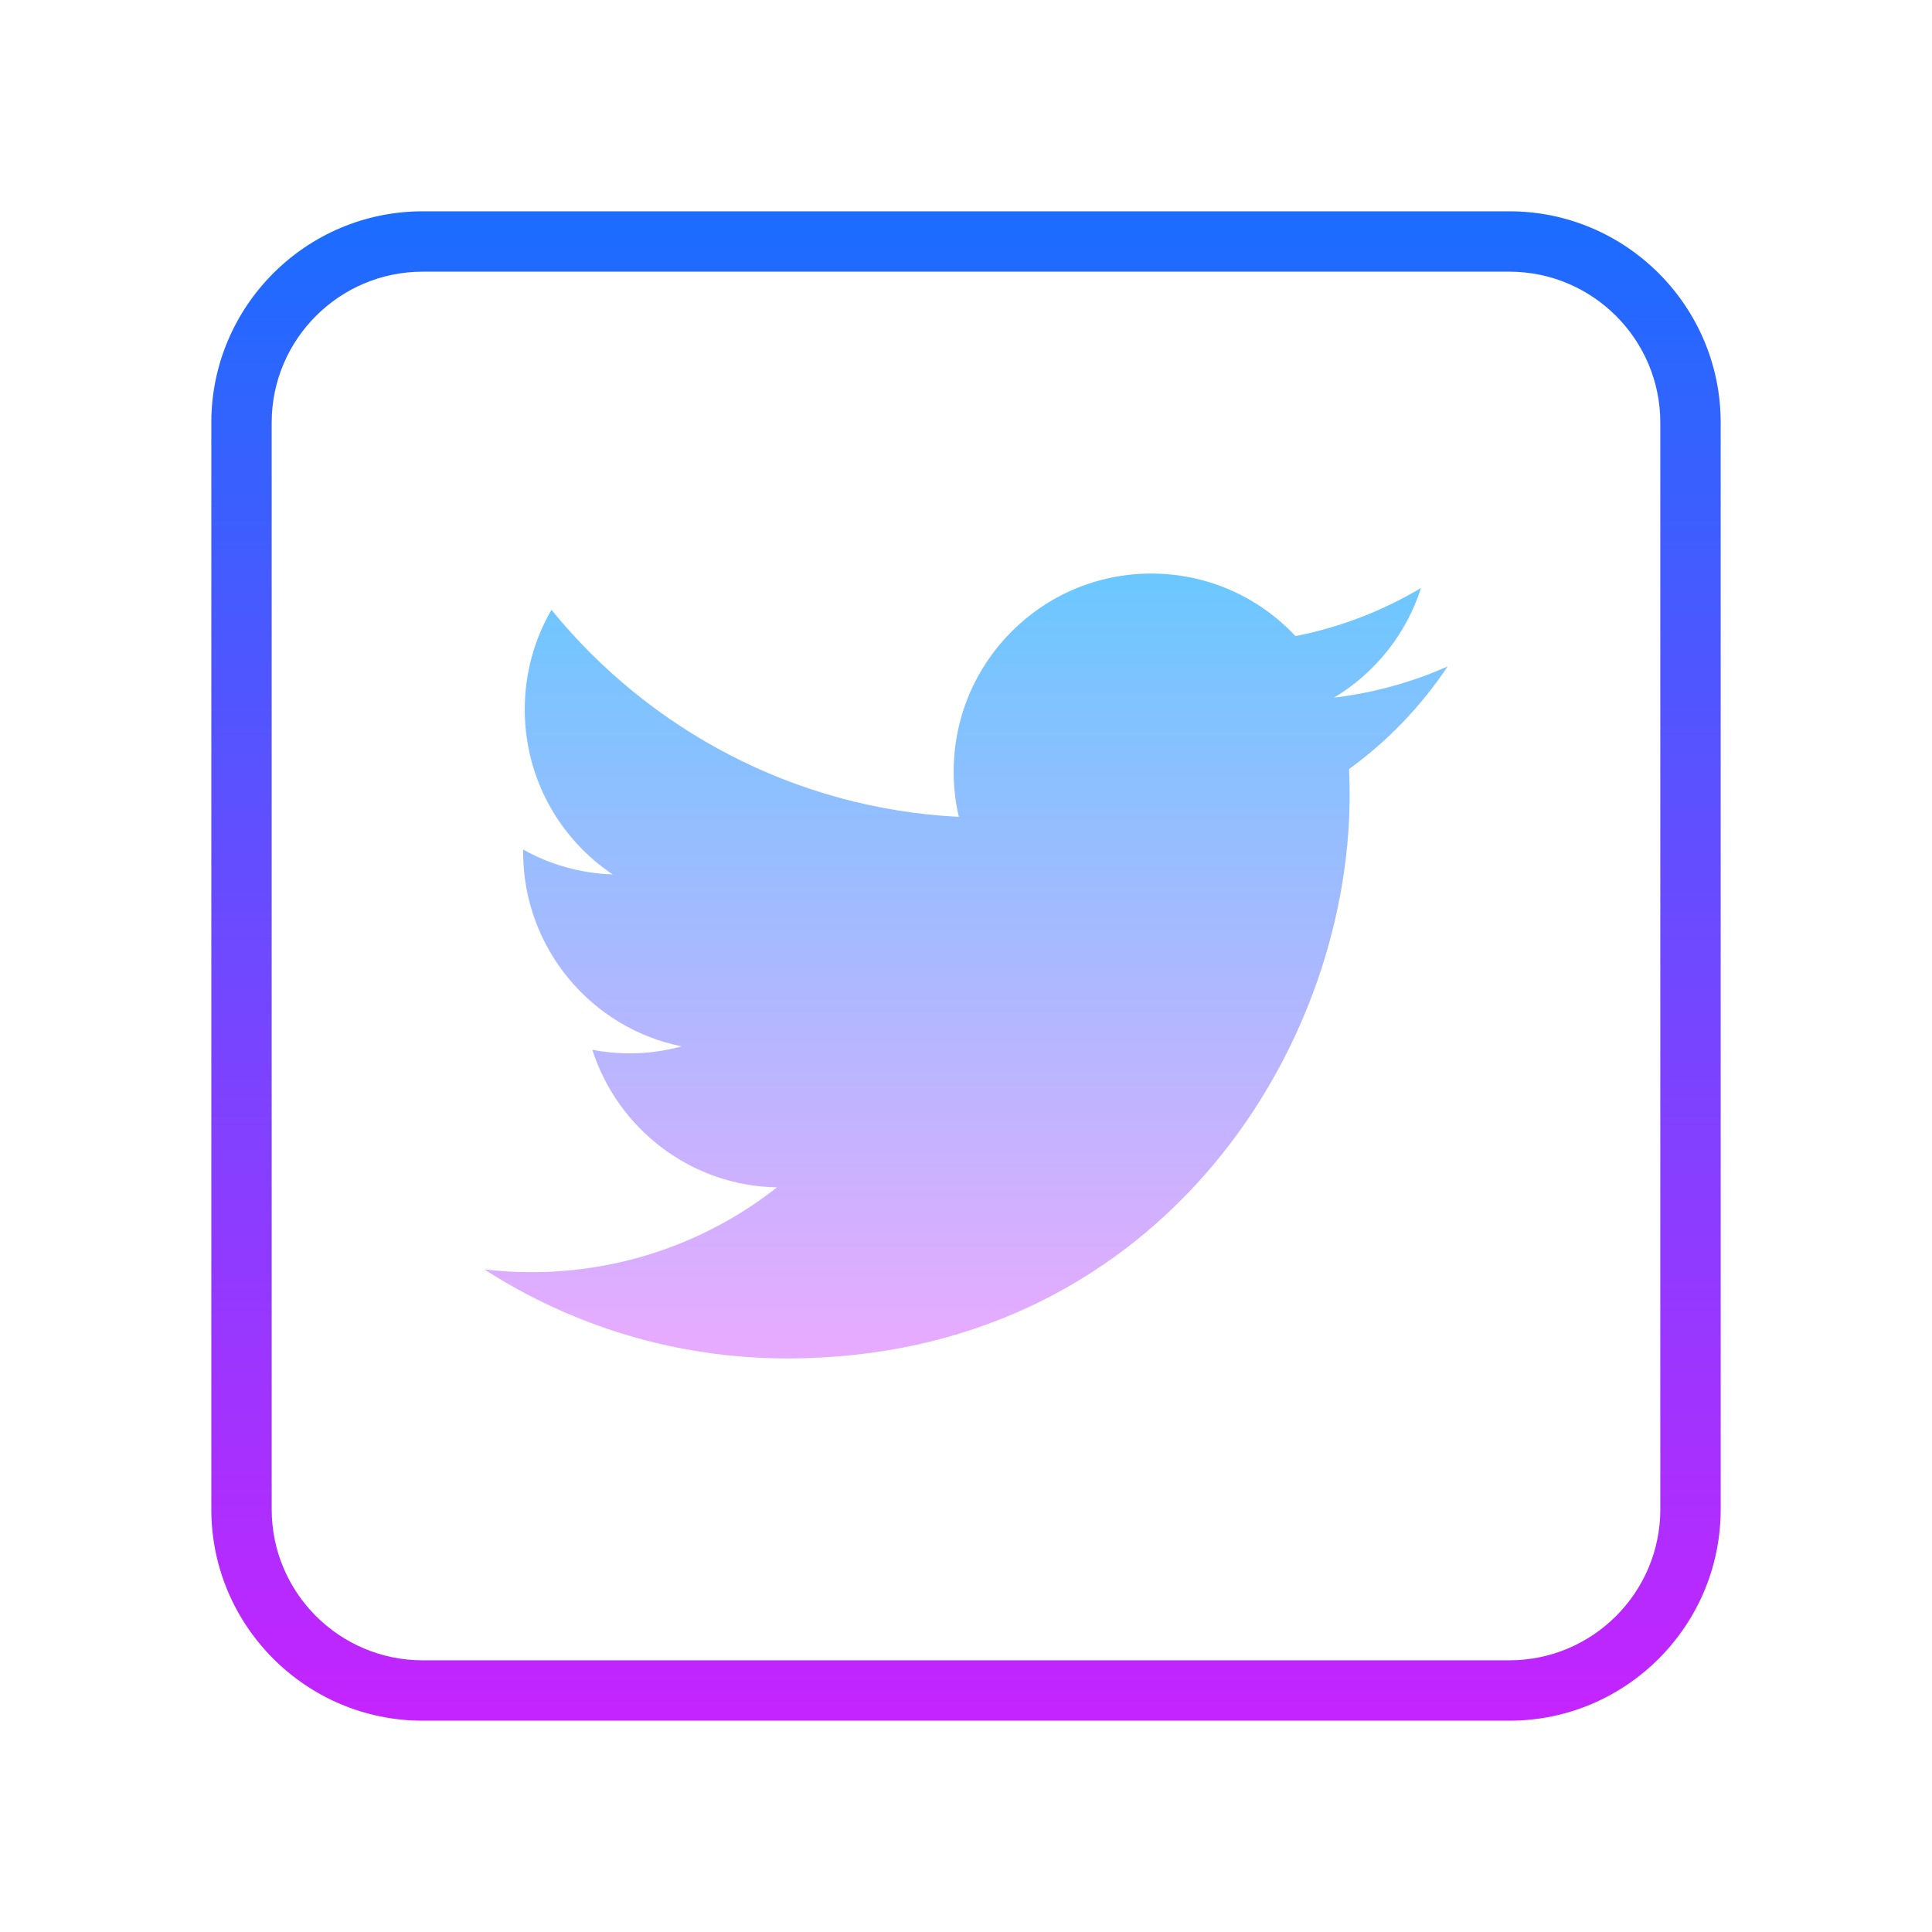 <svg xmlns="http://www.w3.org/2000/svg"  viewBox="0 0 64 64" width="256px" height="256px"><linearGradient id="kf5SzndXev_84ocvnGzv0a" x1="32" x2="32" y1="-696.833" y2="-748.017" gradientTransform="matrix(1 0 0 -1 0 -690)" gradientUnits="userSpaceOnUse"><stop offset="0" stop-color="#1a6dff"/><stop offset="1" stop-color="#c822ff"/></linearGradient><path fill="url(#kf5SzndXev_84ocvnGzv0a)" d="M50,57H14c-3.859,0-7-3.141-7-7V14c0-3.859,3.141-7,7-7h36c3.859,0,7,3.141,7,7v36	C57,53.859,53.859,57,50,57z M14,9c-2.757,0-5,2.243-5,5v36c0,2.757,2.243,5,5,5h36c2.757,0,5-2.243,5-5V14c0-2.757-2.243-5-5-5H14z"/><linearGradient id="kf5SzndXev_84ocvnGzv0b" x1="32" x2="32" y1="19.425" y2="44.305" gradientUnits="userSpaceOnUse"><stop offset="0" stop-color="#6dc7ff"/><stop offset="1" stop-color="#e6abff"/></linearGradient><path fill="url(#kf5SzndXev_84ocvnGzv0b)" d="M47.954,22.077c-1.175,0.522-2.436,0.873-3.762,1.034c1.353-0.813,2.391-2.1,2.88-3.631	c-1.265,0.752-2.667,1.298-4.158,1.592C41.721,19.795,40.02,19,38.138,19c-3.616,0-6.547,2.939-6.547,6.564	c0,0.514,0.058,1.014,0.171,1.495c-5.44-0.275-10.264-2.887-13.494-6.858c-0.564,0.971-0.885,2.099-0.885,3.301	c0,2.276,1.153,4.285,2.912,5.464c-1.074-0.034-2.082-0.33-2.965-0.823c0,0.028,0,0.054,0,0.083c0,3.181,2.256,5.831,5.248,6.436	c-0.547,0.151-1.126,0.232-1.723,0.232c-0.423,0-0.833-0.041-1.234-0.118c0.836,2.606,3.252,4.506,6.116,4.558	c-2.238,1.761-5.062,2.808-8.13,2.808c-0.529,0-1.049-0.03-1.561-0.091C18.94,43.914,22.383,45,26.08,45	c12.042,0,18.629-10.002,18.629-18.674c0-0.286-0.007-0.57-0.019-0.85C45.967,24.551,47.077,23.394,47.954,22.077z"/></svg>